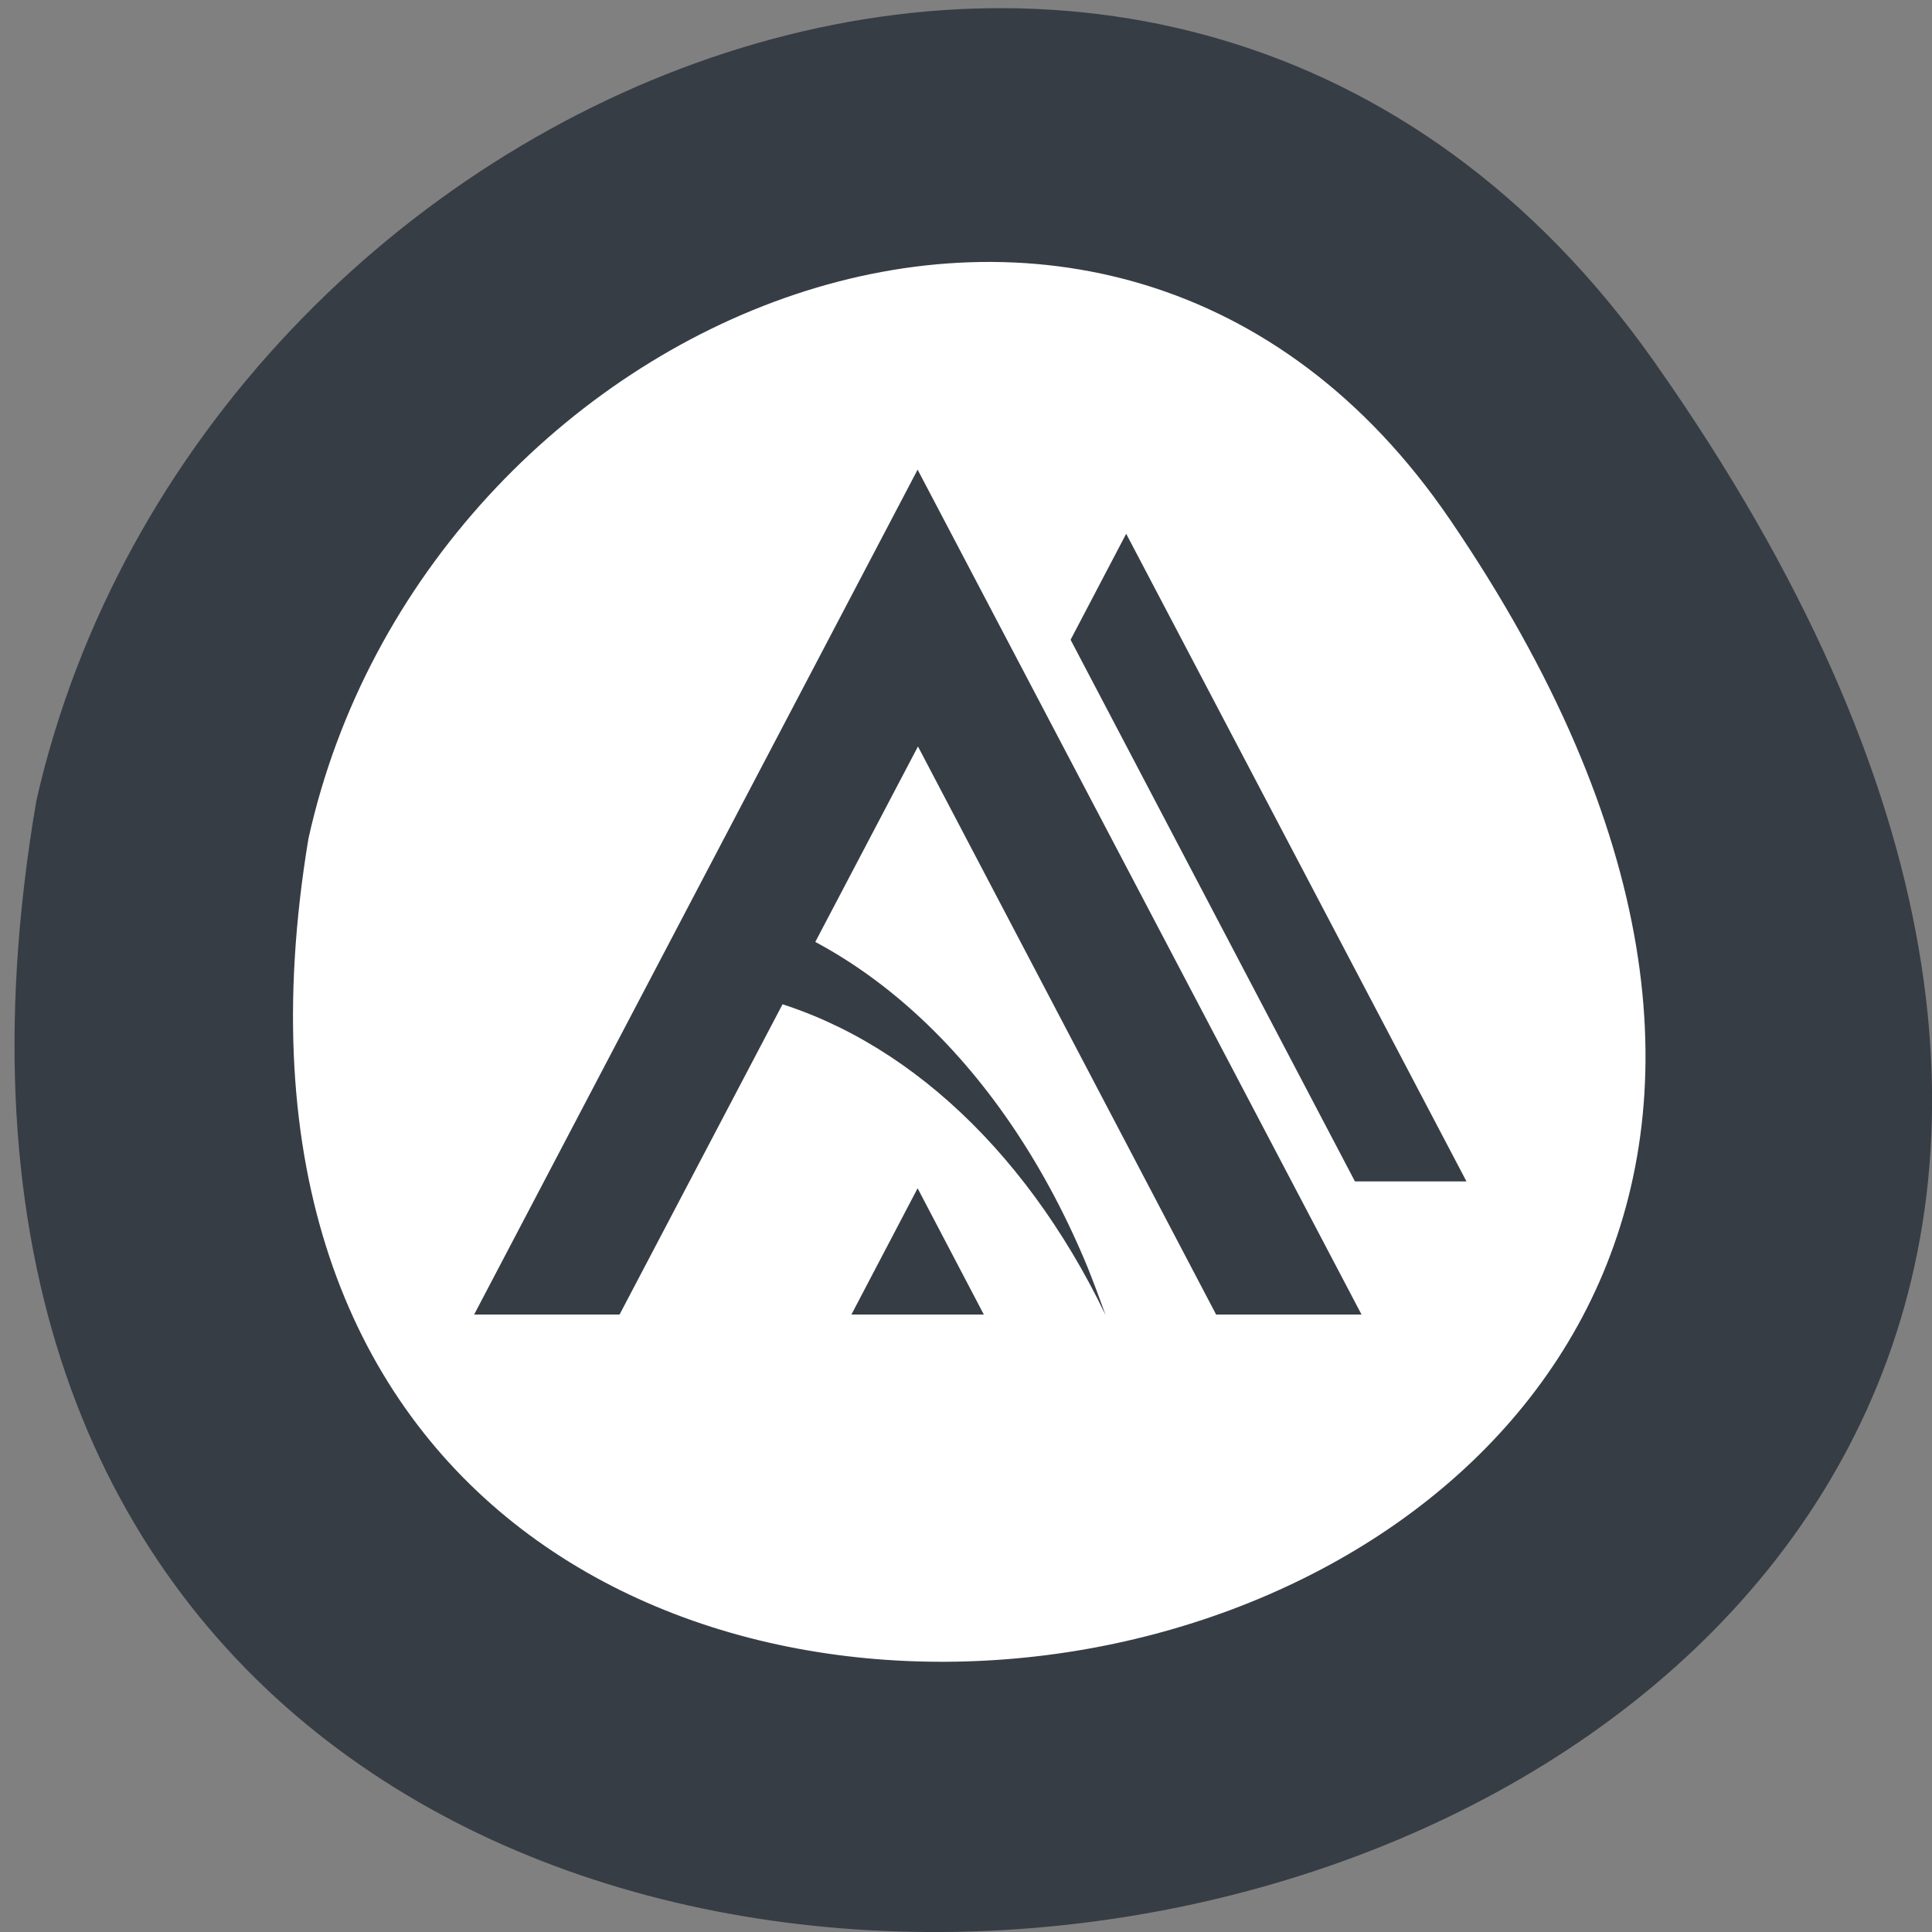 <svg xmlns="http://www.w3.org/2000/svg" viewBox="0 0 22 22"><rect x="0" y="0" width="22" height="22" fill="#808080" stroke="none"/><path d="m 18.844 4.129 c 13.727 19.508 -21.973 25.719 -18.43 4.988 c 1.875 -8.246 12.93 -12.805 18.43 -4.988" fill="#373d45"/><path d="m 16.512 5.918 c 9.68 14.195 -15.5 18.715 -13 3.633 c 1.324 -6 9.125 -9.32 13 -3.633" fill="#fff"/><g fill="#373d45"><path d="m 7.941 10.246 c 0.207 0.34 0.395 0.699 0.559 1.078 c 1.664 0.371 3.145 1.691 4.09 3.652 c -0.066 -0.184 -0.133 -0.363 -0.203 -0.539 c -0.941 -2.285 -2.582 -3.836 -4.445 -4.191"/><path d="m 10.449 5.348 l -5.05 9.621 h 1.656 l 3.398 -6.469 l 3.395 6.469 h 1.656"/><path d="m 9.695 14.969 l 0.754 -1.438 l 0.754 1.438"/><path d="m 12.824 6.078 l -0.633 1.207 l 3.238 6.168 h 1.27"/></g></svg>